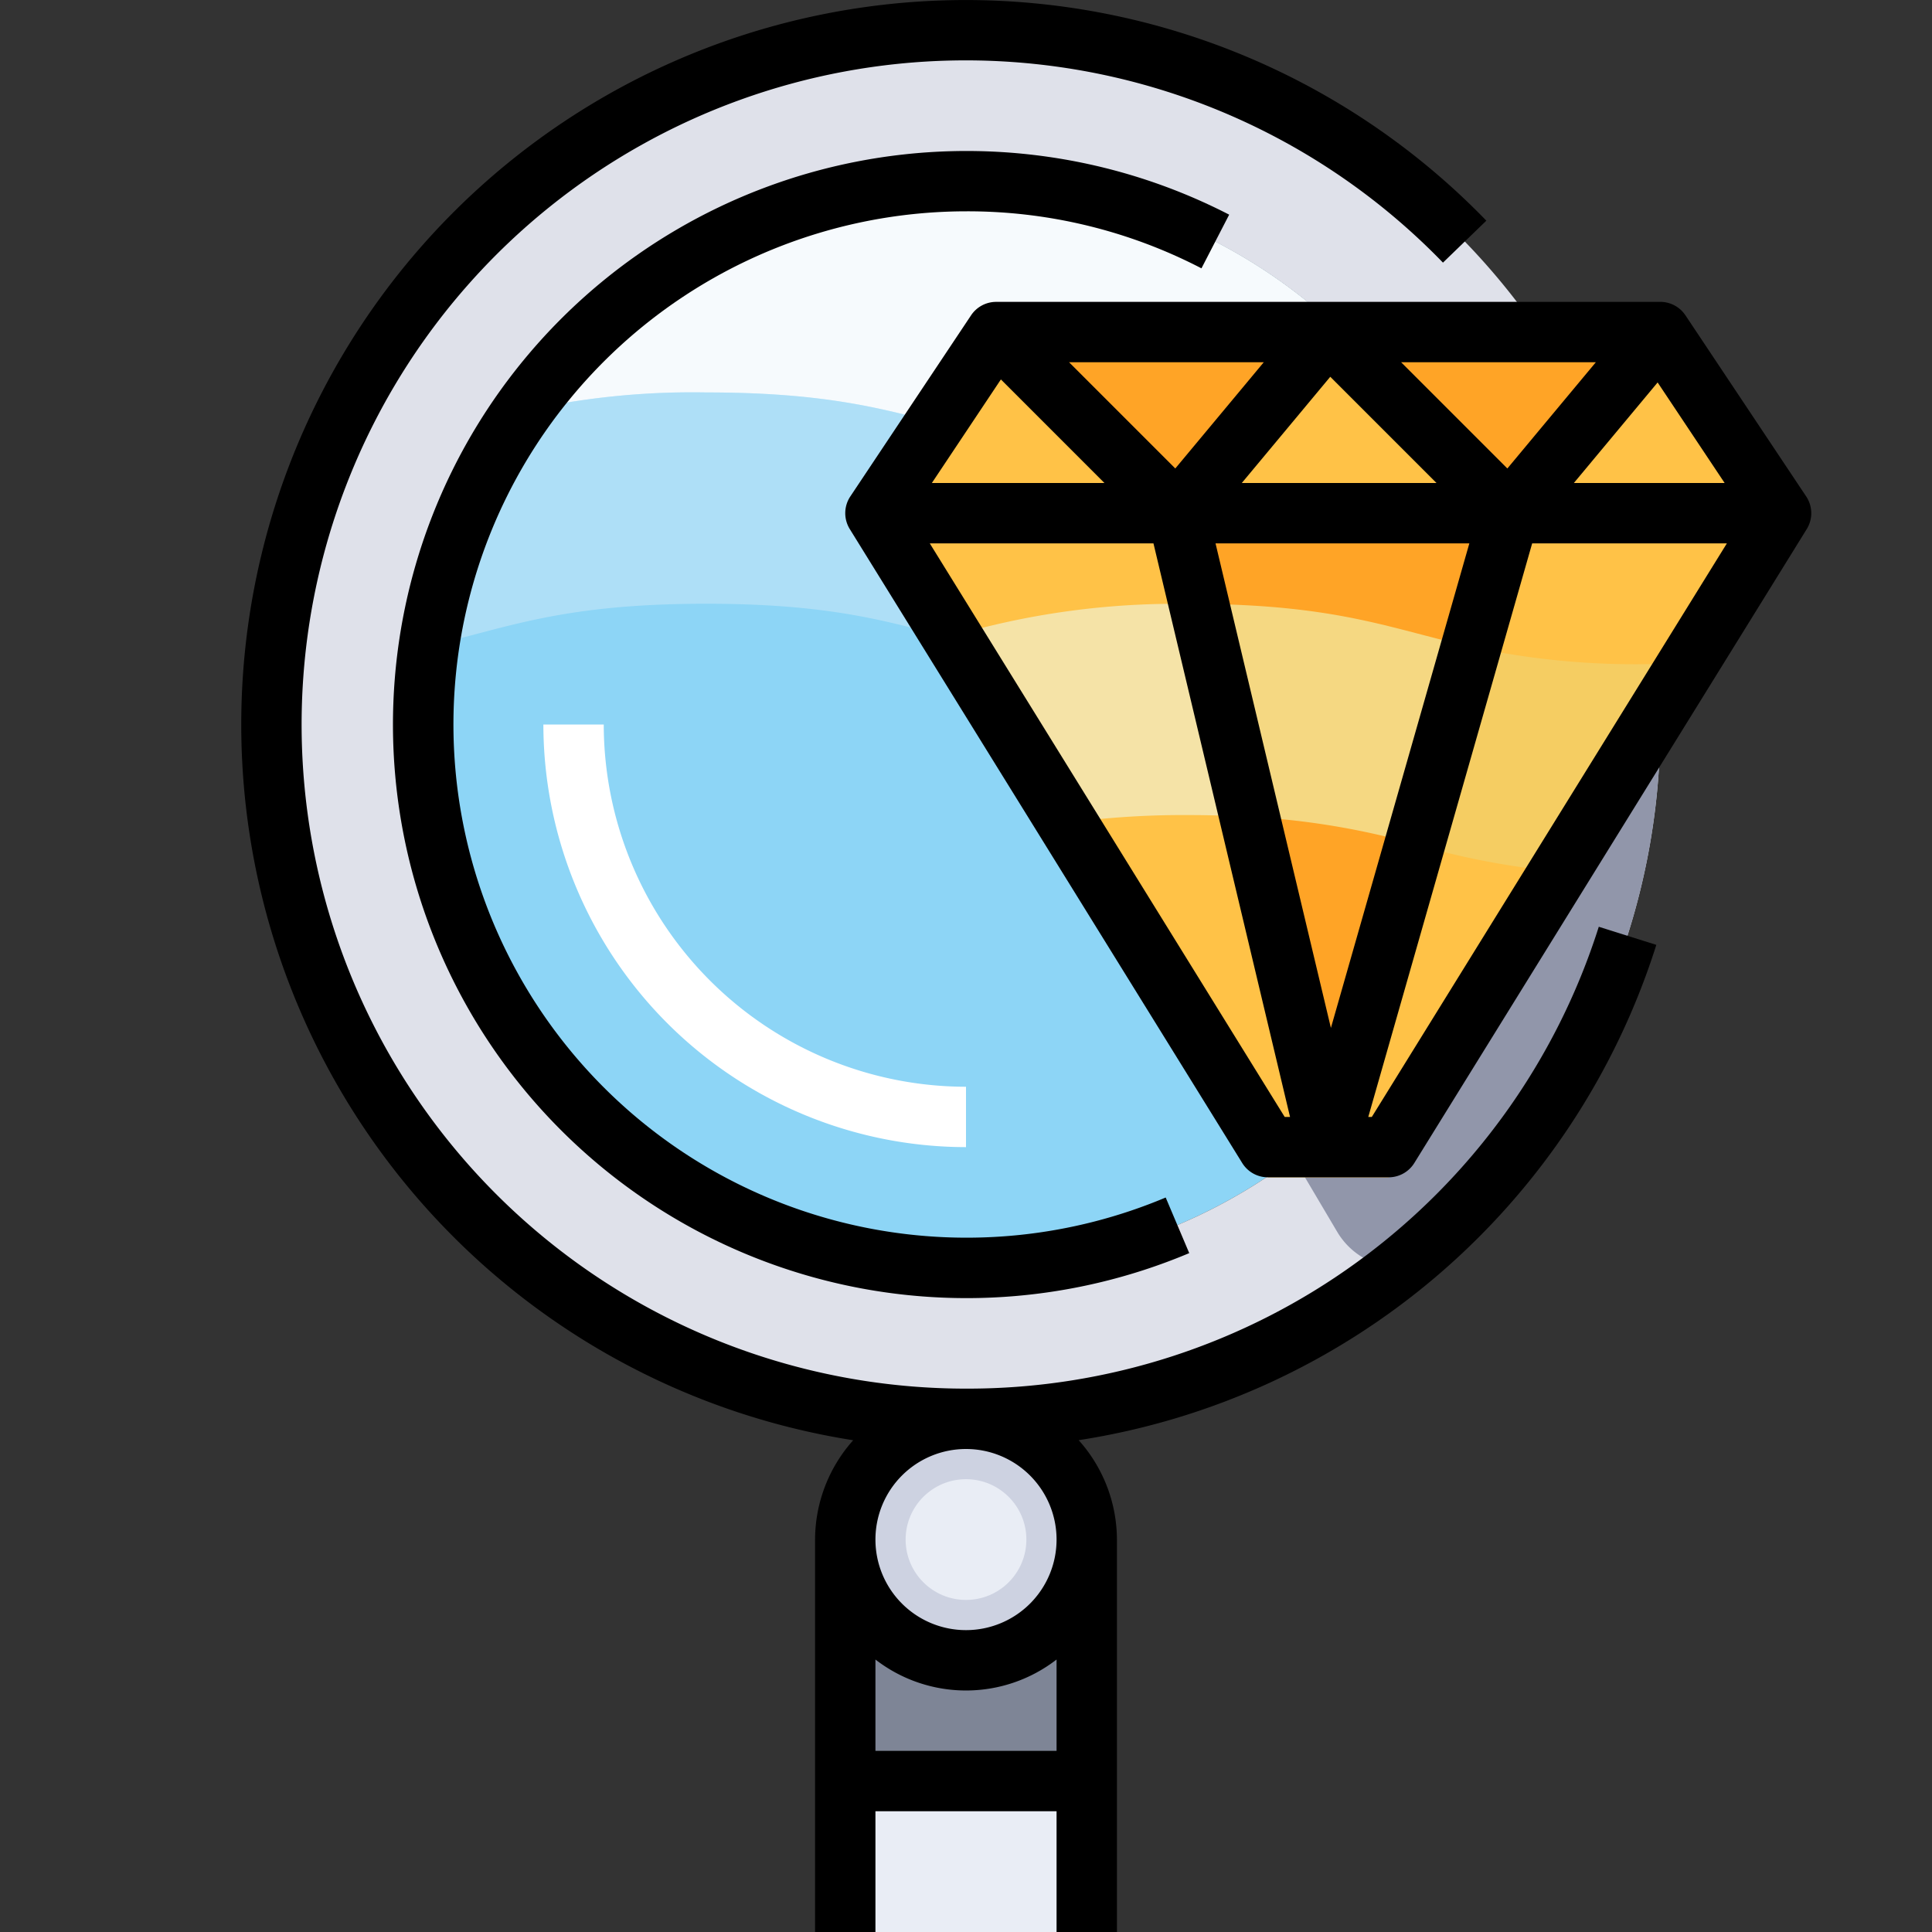 <svg xmlns="http://www.w3.org/2000/svg" viewBox="0 0 64 64"><rect x="0" y="0" width="64" height="64" fill="#333333" stroke="none"/><defs><style>.cls-1{fill:#7e8596;}.cls-2{fill:#cdd2e1;}.cls-3{fill:#8dd5f6;}.cls-4{fill:#dfe1ea;}.cls-5{fill:#e9edf5;}.cls-6{fill:#aedff7;}.cls-7{fill:#f6fafd;}.cls-8{fill:#9196aa;}.cls-9{fill:#ffc247;}.cls-10{fill:#ffa426;}.cls-11{fill:#f5cd62;}.cls-12{fill:#f5d882;}.cls-13{fill:#f5e3a7;}.cls-14{fill:#fff;}</style></defs><title>78-Coding</title><g id="_78-Coding" data-name="78-Coding"><path class="cls-1" d="M36,51V64H28V51a4,4,0,0,0,8,0Z"/><circle class="cls-2" cx="32" cy="51" r="4"/><circle class="cls-3" cx="32" cy="24" r="18"/><path class="cls-4" d="M32,1A23,23,0,1,1,9,24,23,23,0,0,1,32,1ZM50,24A18,18,0,1,0,32,42,18,18,0,0,0,50,24Z"/><rect class="cls-5" x="28" y="59" width="8" height="5"/><path class="cls-6" d="M38.6,15c-7.6,0-7.6-2-15.2-2a25.633,25.633,0,0,0-6.082.619,17.886,17.886,0,0,0-3.1,7.776C16.8,20.806,18.565,20,23.394,20c7.6,0,7.6,2,15.2,2,5.864,0,7.215-1.188,11.012-1.732a17.884,17.884,0,0,0-2.761-6.437A26.948,26.948,0,0,1,38.6,15Z"/><path class="cls-7" d="M38.6,15a26.948,26.948,0,0,0,8.251-1.169,17.978,17.978,0,0,0-29.534-.212A25.633,25.633,0,0,1,23.394,13C31,13,31,15,38.6,15Z"/><path class="cls-8" d="M48.534,16.887q.345.8.612,1.639Q48.879,17.688,48.534,16.887Z"/><path class="cls-8" d="M47.762,15.313q.42.76.767,1.564Q48.183,16.075,47.762,15.313Z"/><path class="cls-8" d="M49.152,18.542q.269.844.455,1.724Q49.421,19.387,49.152,18.542Z"/><path class="cls-8" d="M47.762,15.313c-.248-.449-.513-.888-.8-1.313h-.013C47.237,14.427,47.512,14.862,47.762,15.313Z"/><path class="cls-8" d="M55,24a22.9,22.9,0,0,0-2.284-10H46.964c.285.425.55.864.8,1.313h0q.42.76.767,1.564l0,.01q.345.8.612,1.639l.006.016q.269.844.455,1.724v0h0A17.944,17.944,0,0,1,42.84,38.345L44.3,40.812a2.414,2.414,0,0,0,2.02,1.18A22.956,22.956,0,0,0,55,24Z"/><path class="cls-8" d="M47.762,15.313Z"/><path class="cls-8" d="M48.529,16.877l0,.01Z"/><path class="cls-8" d="M49.146,18.526l.006.016Z"/><polygon class="cls-8" points="49.607 20.268 49.607 20.266 49.607 20.268 49.607 20.268"/><circle class="cls-5" cx="32" cy="51" r="2"/><polygon class="cls-9" points="59 17 46 39 44 39 50 17 59 17"/><polygon class="cls-9" points="55 11 59 17 50 17 55 11"/><polygon class="cls-10" points="55 11 50 17 44 11 55 11"/><polygon class="cls-9" points="39 17 29 17 33 11 39 17"/><polygon class="cls-10" points="44 11 39 17 33 11 44 11"/><polygon class="cls-9" points="50 17 39 17 44 11 50 17"/><polygon class="cls-10" points="50 17 44 39 39 17 50 17"/><polygon class="cls-9" points="39 17 44 39 42 39 29 17 39 17"/><path class="cls-11" d="M54.6,22a25.883,25.883,0,0,1-5.806-.56L47,28a25.2,25.2,0,0,0,4.966.9l4.1-6.933C55.6,21.989,55.121,22,54.6,22Z"/><path class="cls-12" d="M41.285,27.052A25.159,25.159,0,0,1,47,28l1.789-6.561c-2.652-.579-4.381-1.4-9.106-1.435Z"/><path class="cls-13" d="M41.285,27.052l-1.6-7.047c-.1,0-.186,0-.289,0a26.29,26.29,0,0,0-7.973,1.1l3.657,6.189A28.748,28.748,0,0,1,39.394,27C40.09,27,40.7,27.022,41.285,27.052Z"/><path d="M32,46A22,22,0,1,1,47.8,8.7l1.437-1.39a24,24,0,1,0-20.974,40.4A4.956,4.956,0,0,0,27,51V64h2V60h6v4h2V51a4.956,4.956,0,0,0-1.267-3.292A23.9,23.9,0,0,0,54.868,31.3L52.962,30.7A21.924,21.924,0,0,1,32,46ZM29,58V54.974a4.9,4.9,0,0,0,6,0V58Zm6-7a3,3,0,1,1-3-3A3,3,0,0,1,35,51Z"/><path d="M32,7a16.813,16.813,0,0,1,7.8,1.889l.918-1.778a19,19,0,1,0-1.323,34.4l-.78-1.842A17,17,0,1,1,32,7Z"/><path d="M59.832,16.445l-4-6A1,1,0,0,0,55,10H33a1,1,0,0,0-.832.445l-4,6a1,1,0,0,0-.018,1.081l13,21A1,1,0,0,0,42,39h4a1,1,0,0,0,.851-.474l13-21A1,1,0,0,0,59.832,16.445ZM44.067,12.481,47.586,16h-6.45Zm-5.134,3.038L35.414,12h6.45ZM46.414,12h6.45l-2.931,3.519Zm2.26,6L44.088,34.052,40.266,18Zm6.237-5.331L57.131,16H52.136Zm-21.755-.1L36.586,16H30.869ZM30.8,18H38.21l4.524,19h-.177ZM45.443,37h-.117l5.429-19h6.45Z"/><path class="cls-14" d="M32,38A14.015,14.015,0,0,1,18,24h2A12.013,12.013,0,0,0,32,36Z"/></g></svg>
